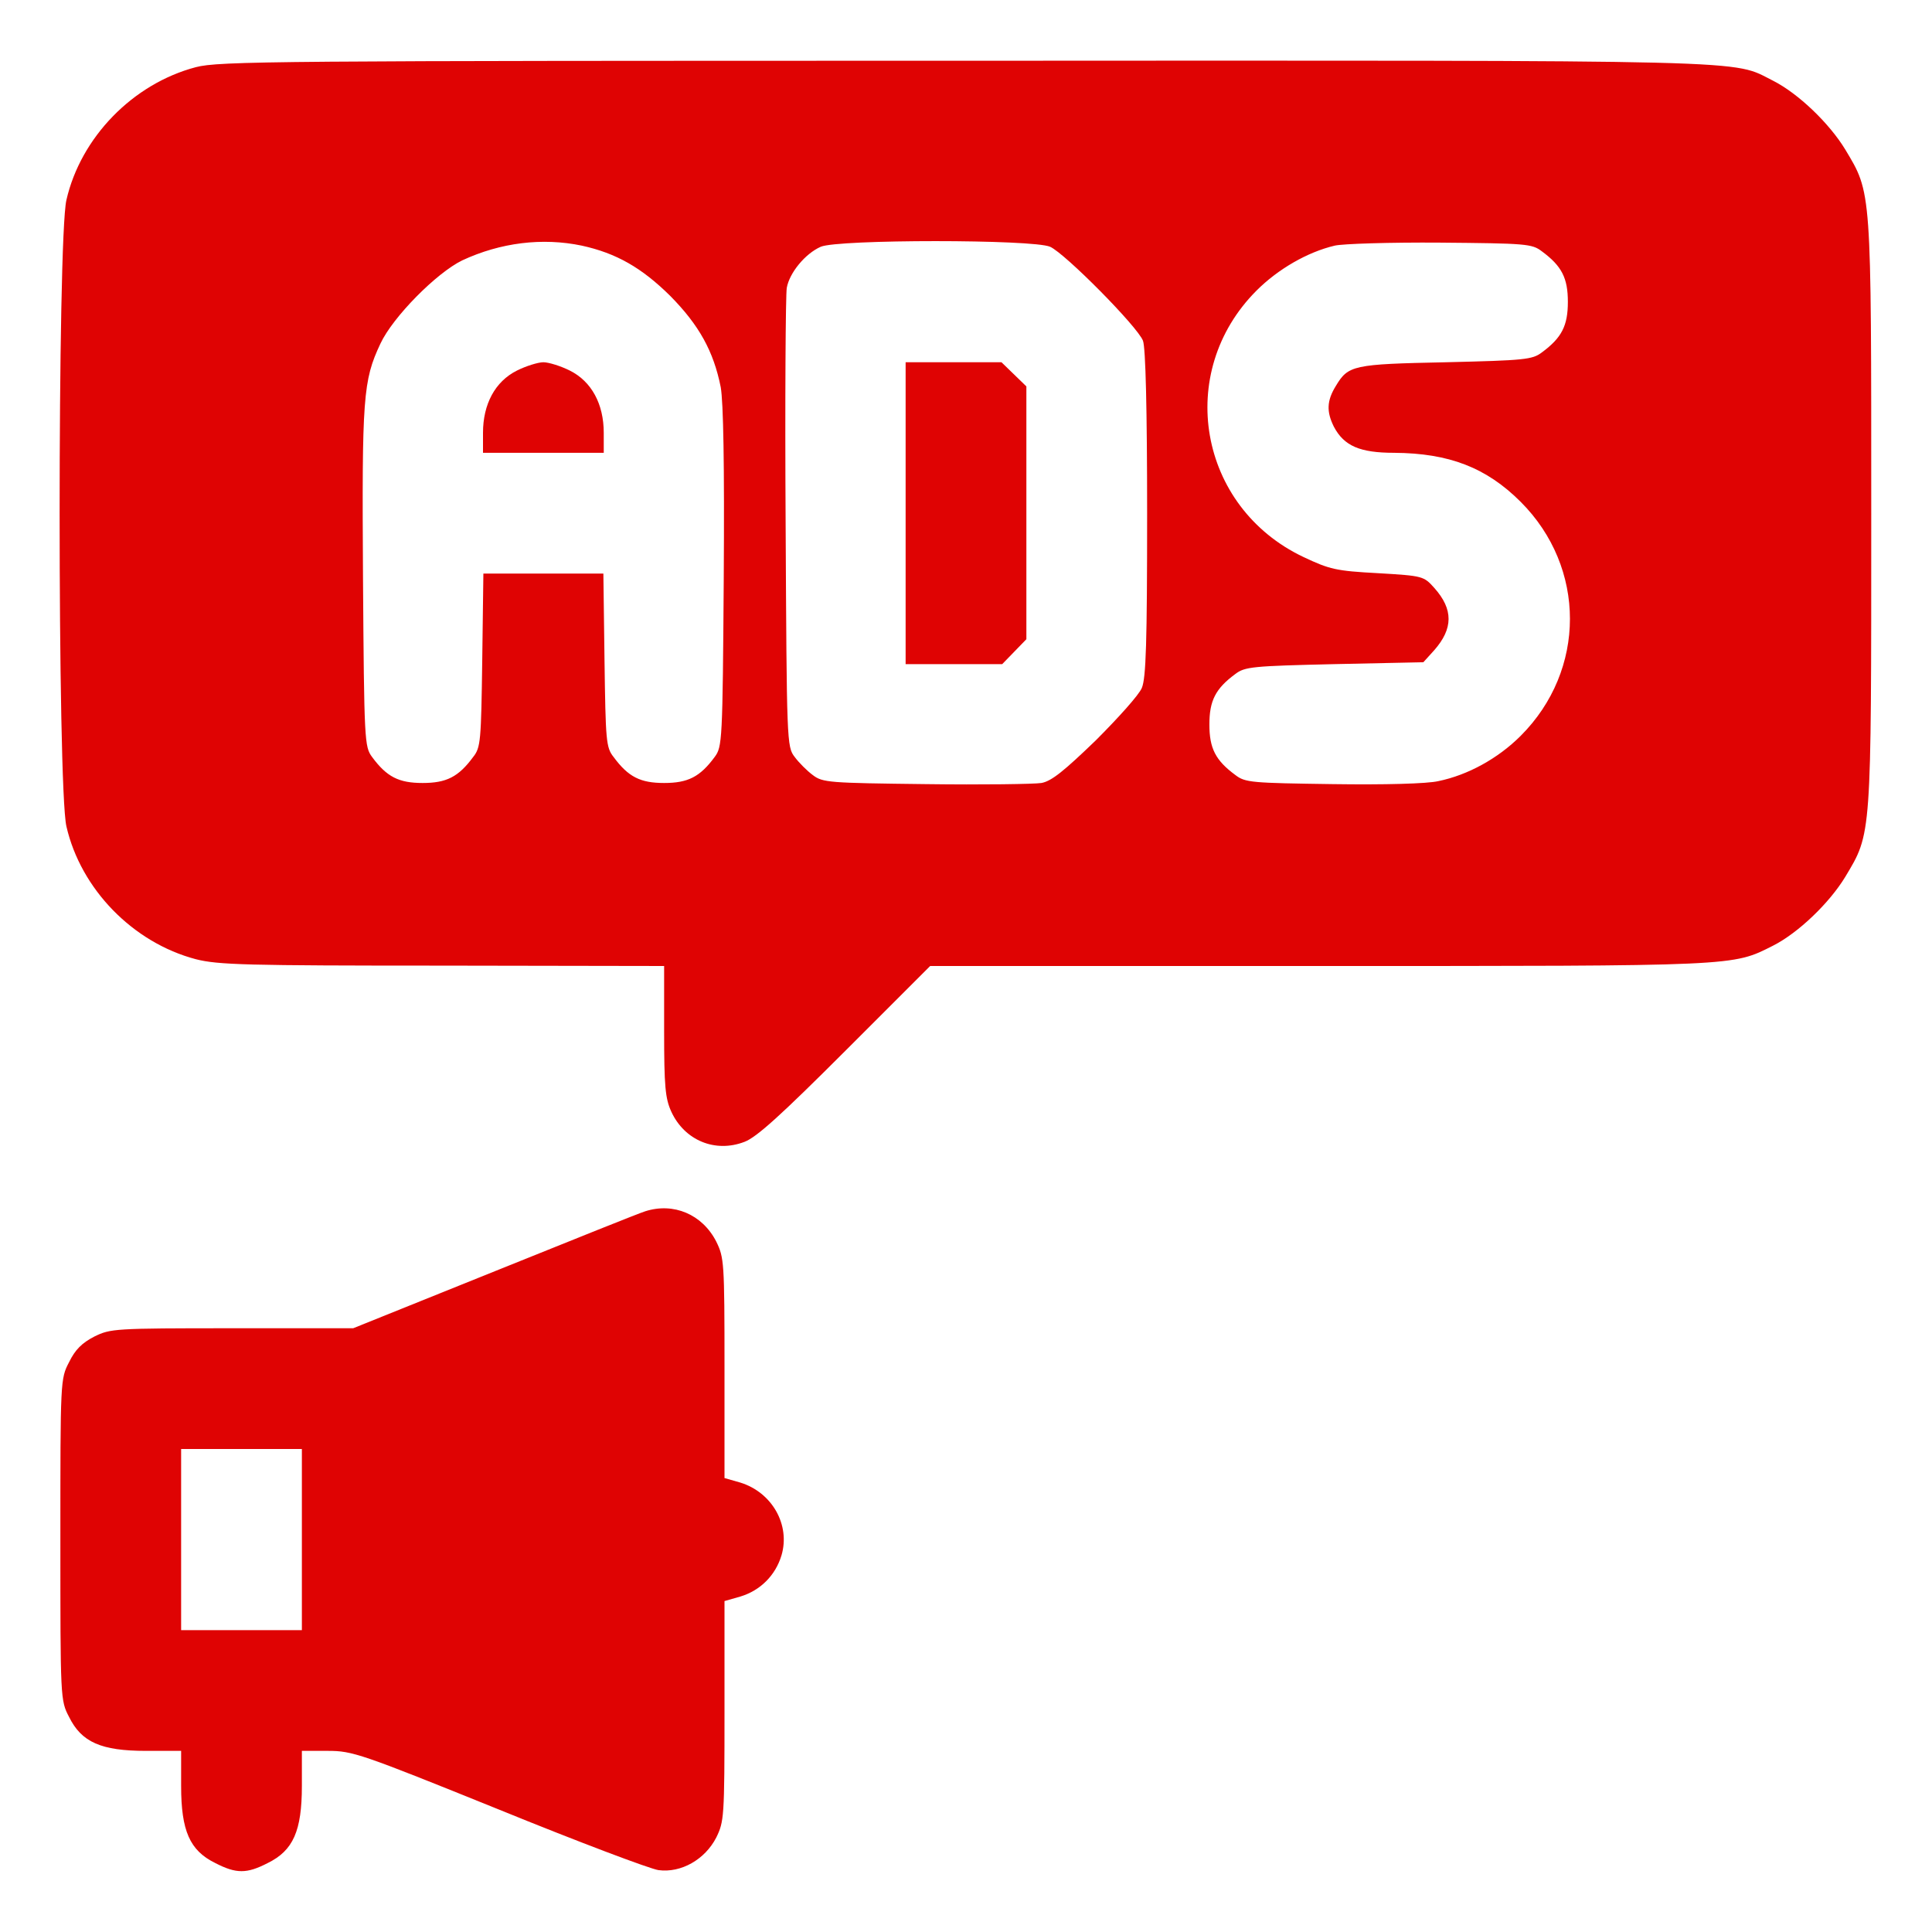 <?xml version="1.0" standalone="no"?>
<!DOCTYPE svg PUBLIC "-//W3C//DTD SVG 20010904//EN"
 "http://www.w3.org/TR/2001/REC-SVG-20010904/DTD/svg10.dtd">
<svg version="1.0" xmlns="http://www.w3.org/2000/svg"
 width="512pt" height="512pt" viewBox="0 0 512 512"
 preserveAspectRatio="xMidYMid meet">

<g transform="translate(0,512) scale(0.1,-0.1)"
fill="#DF0303" stroke="none">
<path d="M519 4942 c-167 -44 -305 -186 -343 -352 -24 -103 -24 -1557 0 -1660
38 -166 176 -308 343 -352 59 -15 132 -17 654 -17 l587 -1 0 -172 c0 -147 3
-179 19 -214 35 -76 116 -110 194 -80 32 12 97 71 267 241 l225 225 1030 0
c1115 0 1095 -1 1204 54 67 34 149 113 191 182 70 117 69 100 69 964 0 864 1
847 -69 964 -42 69 -124 148 -191 182 -112 56 -4 54 -2144 53 -1829 0 -1975
-1 -2036 -17z m1023 -473 c91 -20 158 -58 234 -133 77 -78 115 -147 134 -242
7 -40 10 -202 8 -506 -3 -433 -4 -447 -24 -474 -39 -53 -71 -69 -134 -69 -63
0 -95 16 -134 69 -20 25 -21 43 -24 257 l-3 229 -159 0 -159 0 -3 -229 c-3
-214 -4 -232 -24 -257 -39 -53 -71 -69 -134 -69 -63 0 -95 16 -134 69 -20 27
-21 41 -24 474 -3 480 0 523 46 621 33 71 149 188 217 221 101 47 212 61 317
39z m1241 -3 c40 -18 232 -212 246 -249 7 -18 11 -182 11 -458 0 -343 -3 -436
-14 -462 -7 -18 -63 -80 -122 -139 -84 -81 -117 -108 -144 -113 -19 -3 -157
-5 -307 -3 -256 3 -273 4 -299 24 -15 11 -37 33 -48 48 -21 27 -21 39 -24 619
-2 326 0 606 3 624 7 40 49 91 90 109 45 20 563 20 608 0z m1303 -12 c53 -39
69 -71 69 -134 0 -63 -16 -95 -69 -134 -25 -19 -45 -21 -254 -26 -247 -5 -259
-8 -292 -63 -24 -39 -25 -68 -5 -108 27 -51 69 -69 160 -69 145 -1 244 -39
335 -130 174 -174 174 -446 0 -620 -60 -60 -140 -104 -218 -120 -29 -7 -143
-10 -280 -8 -215 3 -232 4 -258 24 -53 39 -69 71 -69 134 0 63 16 95 69 134
25 19 45 21 263 26 l235 5 29 32 c50 57 51 108 0 165 -28 31 -29 32 -149 39
-112 6 -128 10 -198 43 -278 132 -341 489 -124 706 57 57 135 102 207 119 21
5 147 9 280 8 227 -2 243 -3 269 -23z"/>
<path d="M1370 4138 c-58 -29 -90 -89 -90 -165 l0 -53 160 0 160 0 0 53 c0 76
-32 136 -90 165 -24 12 -56 22 -70 22 -14 0 -46 -10 -70 -22z"/>
<path d="M2400 3760 l0 -400 128 0 128 0 32 33 32 33 0 335 0 335 -33 32 -33
32 -127 0 -127 0 0 -400z"/>
<path d="M1710 1910 c-14 -4 -193 -76 -399 -159 l-375 -151 -321 0 c-313 0
-322 -1 -365 -22 -33 -17 -51 -35 -67 -68 -23 -44 -23 -48 -23 -470 0 -422 0
-426 23 -470 33 -67 85 -90 204 -90 l93 0 0 -93 c0 -119 23 -171 90 -204 56
-29 84 -29 140 0 67 33 90 85 90 204 l0 93 69 0 c65 0 86 -7 452 -155 211 -86
402 -158 424 -161 60 -8 123 28 153 86 21 43 22 53 22 336 l0 291 42 12 c53
16 93 56 109 109 24 81 -25 167 -109 193 l-42 12 0 291 c0 283 -1 293 -22 336
-37 72 -113 104 -188 80z m-910 -870 l0 -240 -160 0 -160 0 0 240 0 240 160 0
160 0 0 -240z"/>
</g>
</svg>
